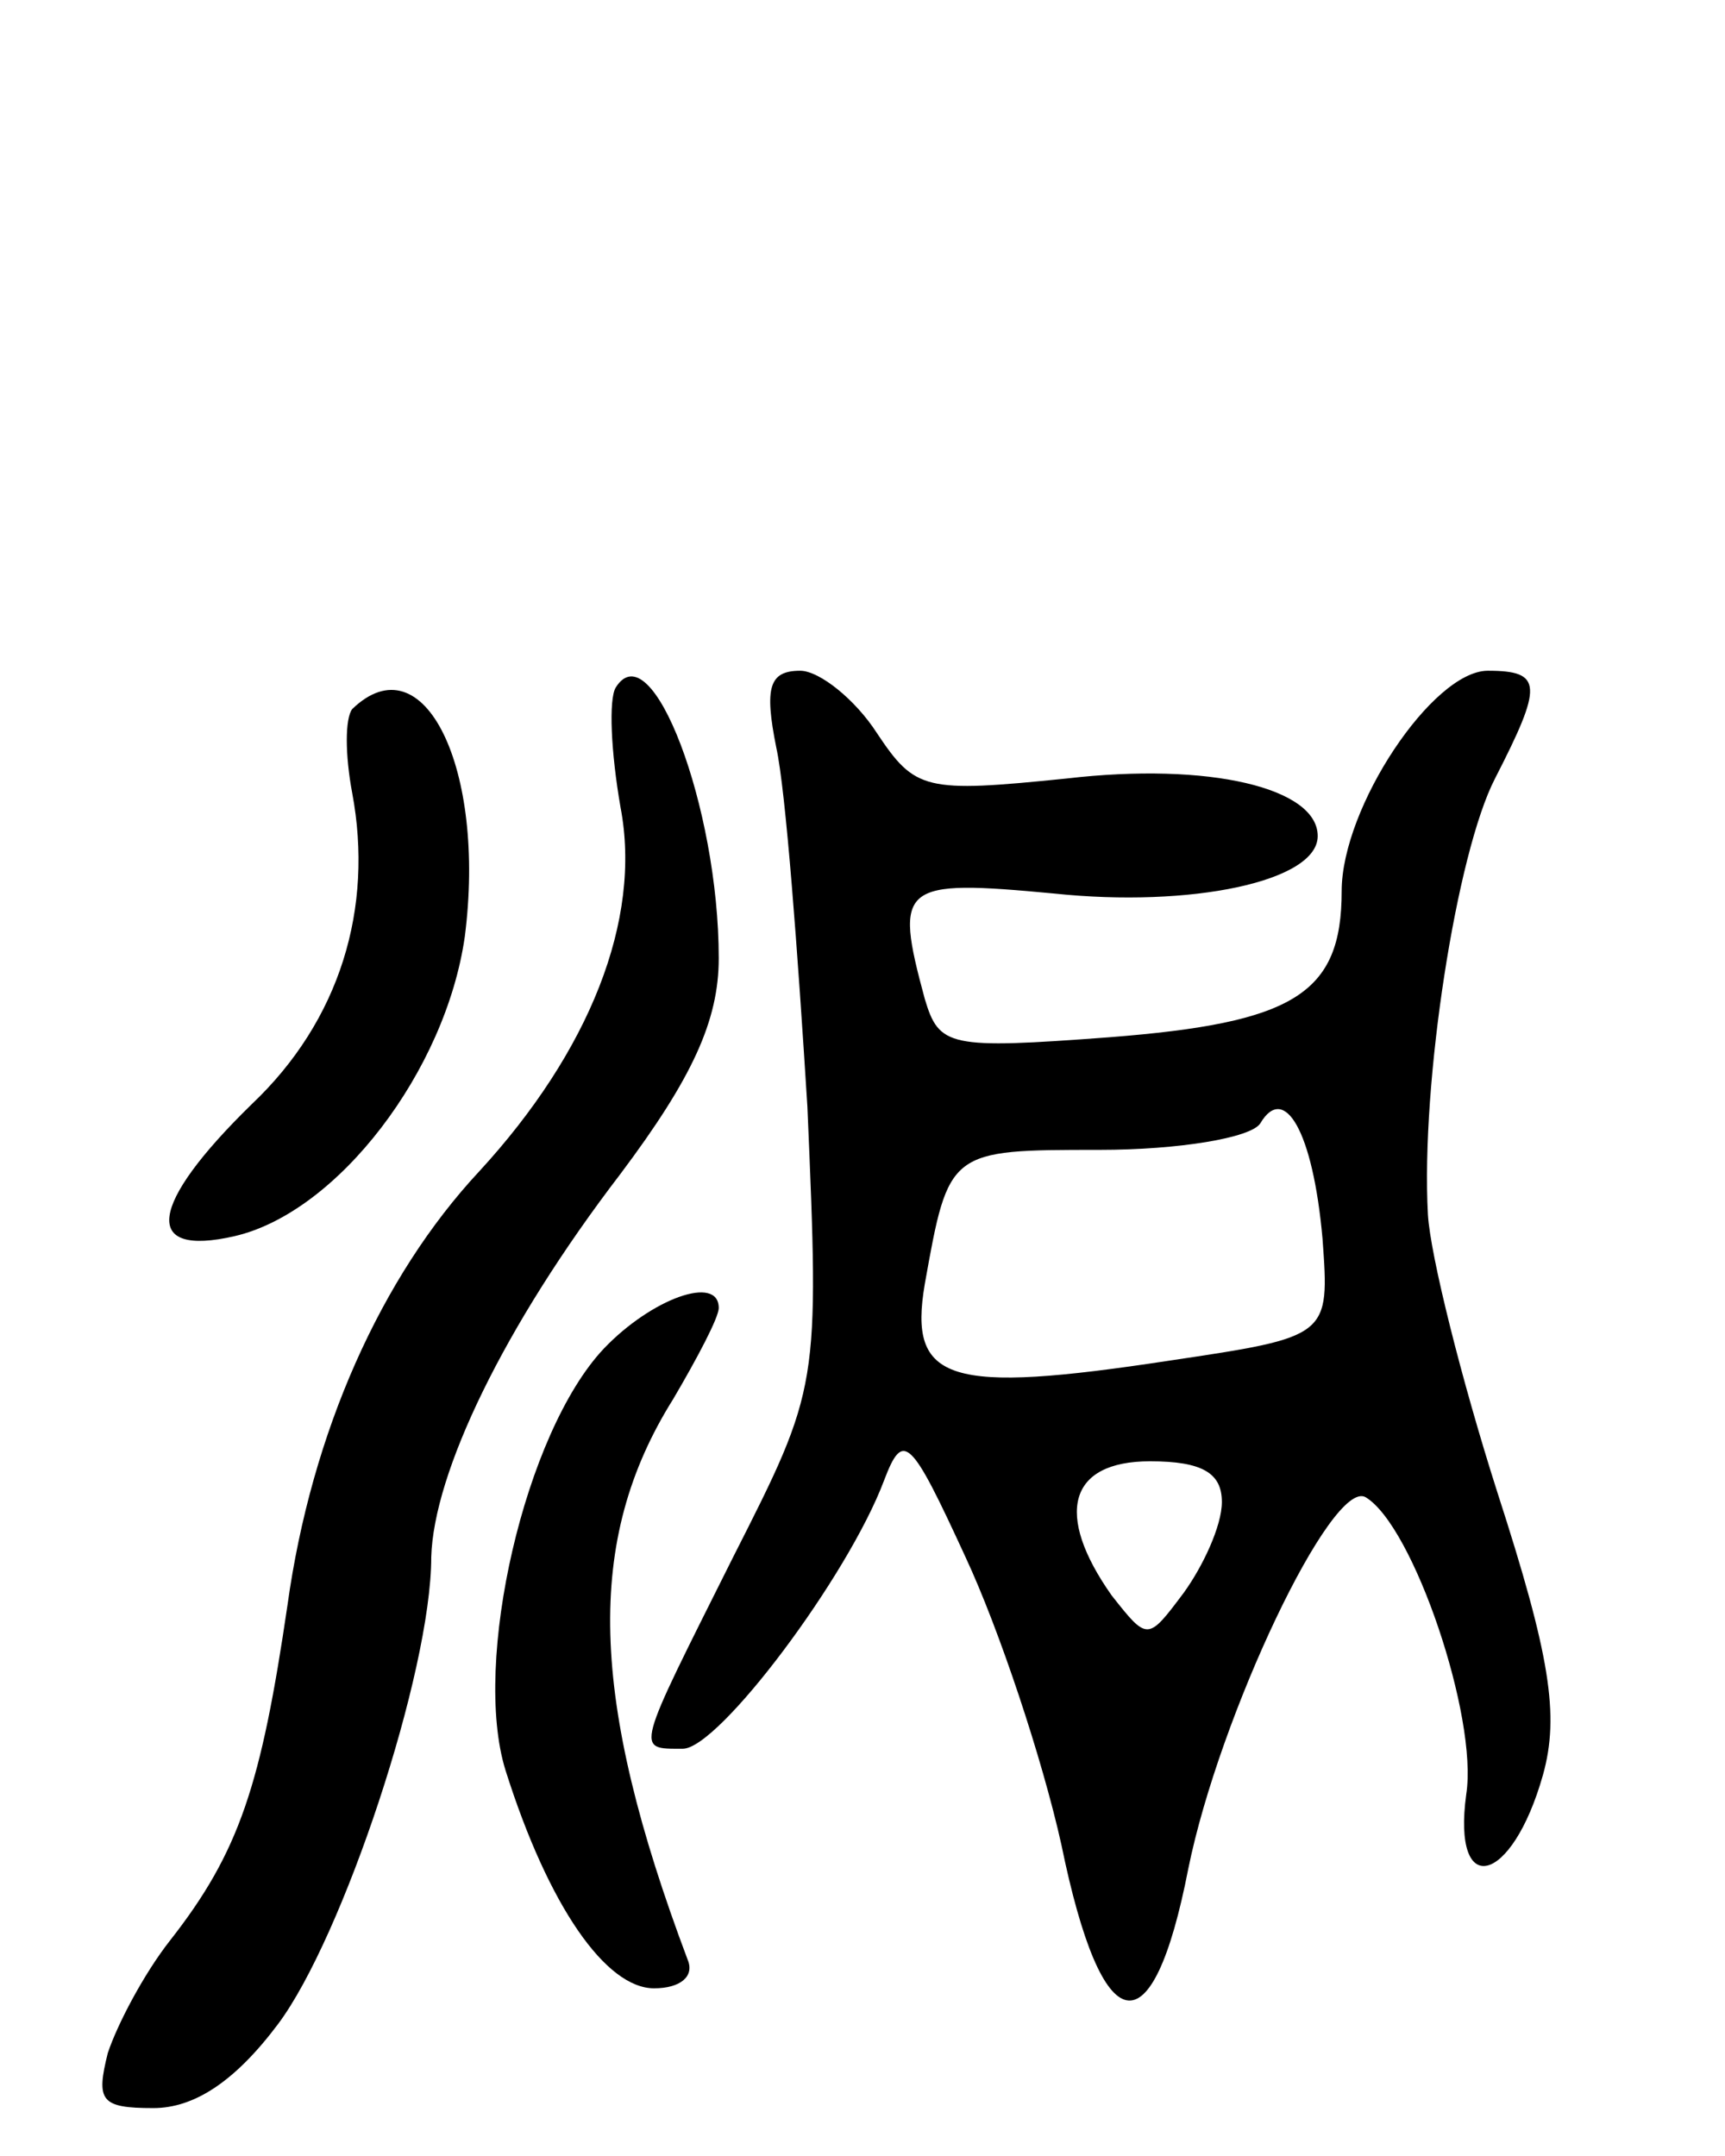 <svg version="1.0" xmlns="http://www.w3.org/2000/svg"
 width="72pt" height="90pt" viewBox="0 0 72 90"
 preserveAspectRatio="xMidYMid meet">
<g transform="translate(0,90) scale(0.1,-0.1)"
fill="#000000" stroke="none">
<path d="M257 613 c-3 -5 -2 -27 2 -50 9 -47 -13 -102 -59 -152 -41 -44 -70
-109 -80 -181 -11 -75 -20 -103 -49 -140 -11 -14 -22 -35 -26 -47 -5 -20 -3
-23 19 -23 17 0 34 11 52 35 27 36 64 147 64 195 1 35 30 96 79 160 30 40 41
64 41 90 0 63 -28 137 -43 113z"/>
<path d="M324 588 c4 -18 9 -86 13 -150 5 -117 5 -117 -31 -188 -41 -82 -41
-80 -21 -80 15 0 69 72 84 112 8 21 11 18 34 -32 14 -30 32 -84 40 -120 17
-83 38 -87 53 -10 13 64 60 163 74 155 20 -12 47 -92 42 -124 -6 -44 19 -38
32 8 7 25 3 50 -19 118 -15 47 -28 99 -29 116 -3 55 12 151 28 182 20 39 20
45 -3 45 -23 0 -61 -57 -61 -92 0 -43 -20 -55 -97 -61 -67 -5 -71 -4 -77 16
-13 48 -10 50 54 44 57 -6 110 5 110 24 0 20 -45 31 -105 24 -59 -6 -63 -5
-79 19 -9 14 -24 26 -32 26 -13 0 -15 -7 -10 -32z m228 -205 c3 -41 3 -41 -64
-51 -92 -14 -109 -9 -102 32 10 56 10 56 73 56 33 0 63 5 67 11 10 17 22 -3
26 -48z m-42 -110 c0 -10 -8 -27 -16 -38 -15 -20 -15 -20 -30 -1 -24 34 -18
56 16 56 22 0 30 -5 30 -17z"/>
<path d="M147 604 c-3 -4 -3 -19 0 -35 9 -48 -5 -95 -42 -130 -43 -42 -46 -64
-7 -55 43 10 88 69 96 125 9 70 -17 124 -47 95z"/>
<path d="M252 337 c-33 -35 -55 -131 -41 -176 18 -57 42 -91 62 -91 11 0 17 5
14 12 -41 109 -43 175 -6 234 10 17 19 34 19 38 0 14 -28 4 -48 -17z"/>
</g>
</svg>
